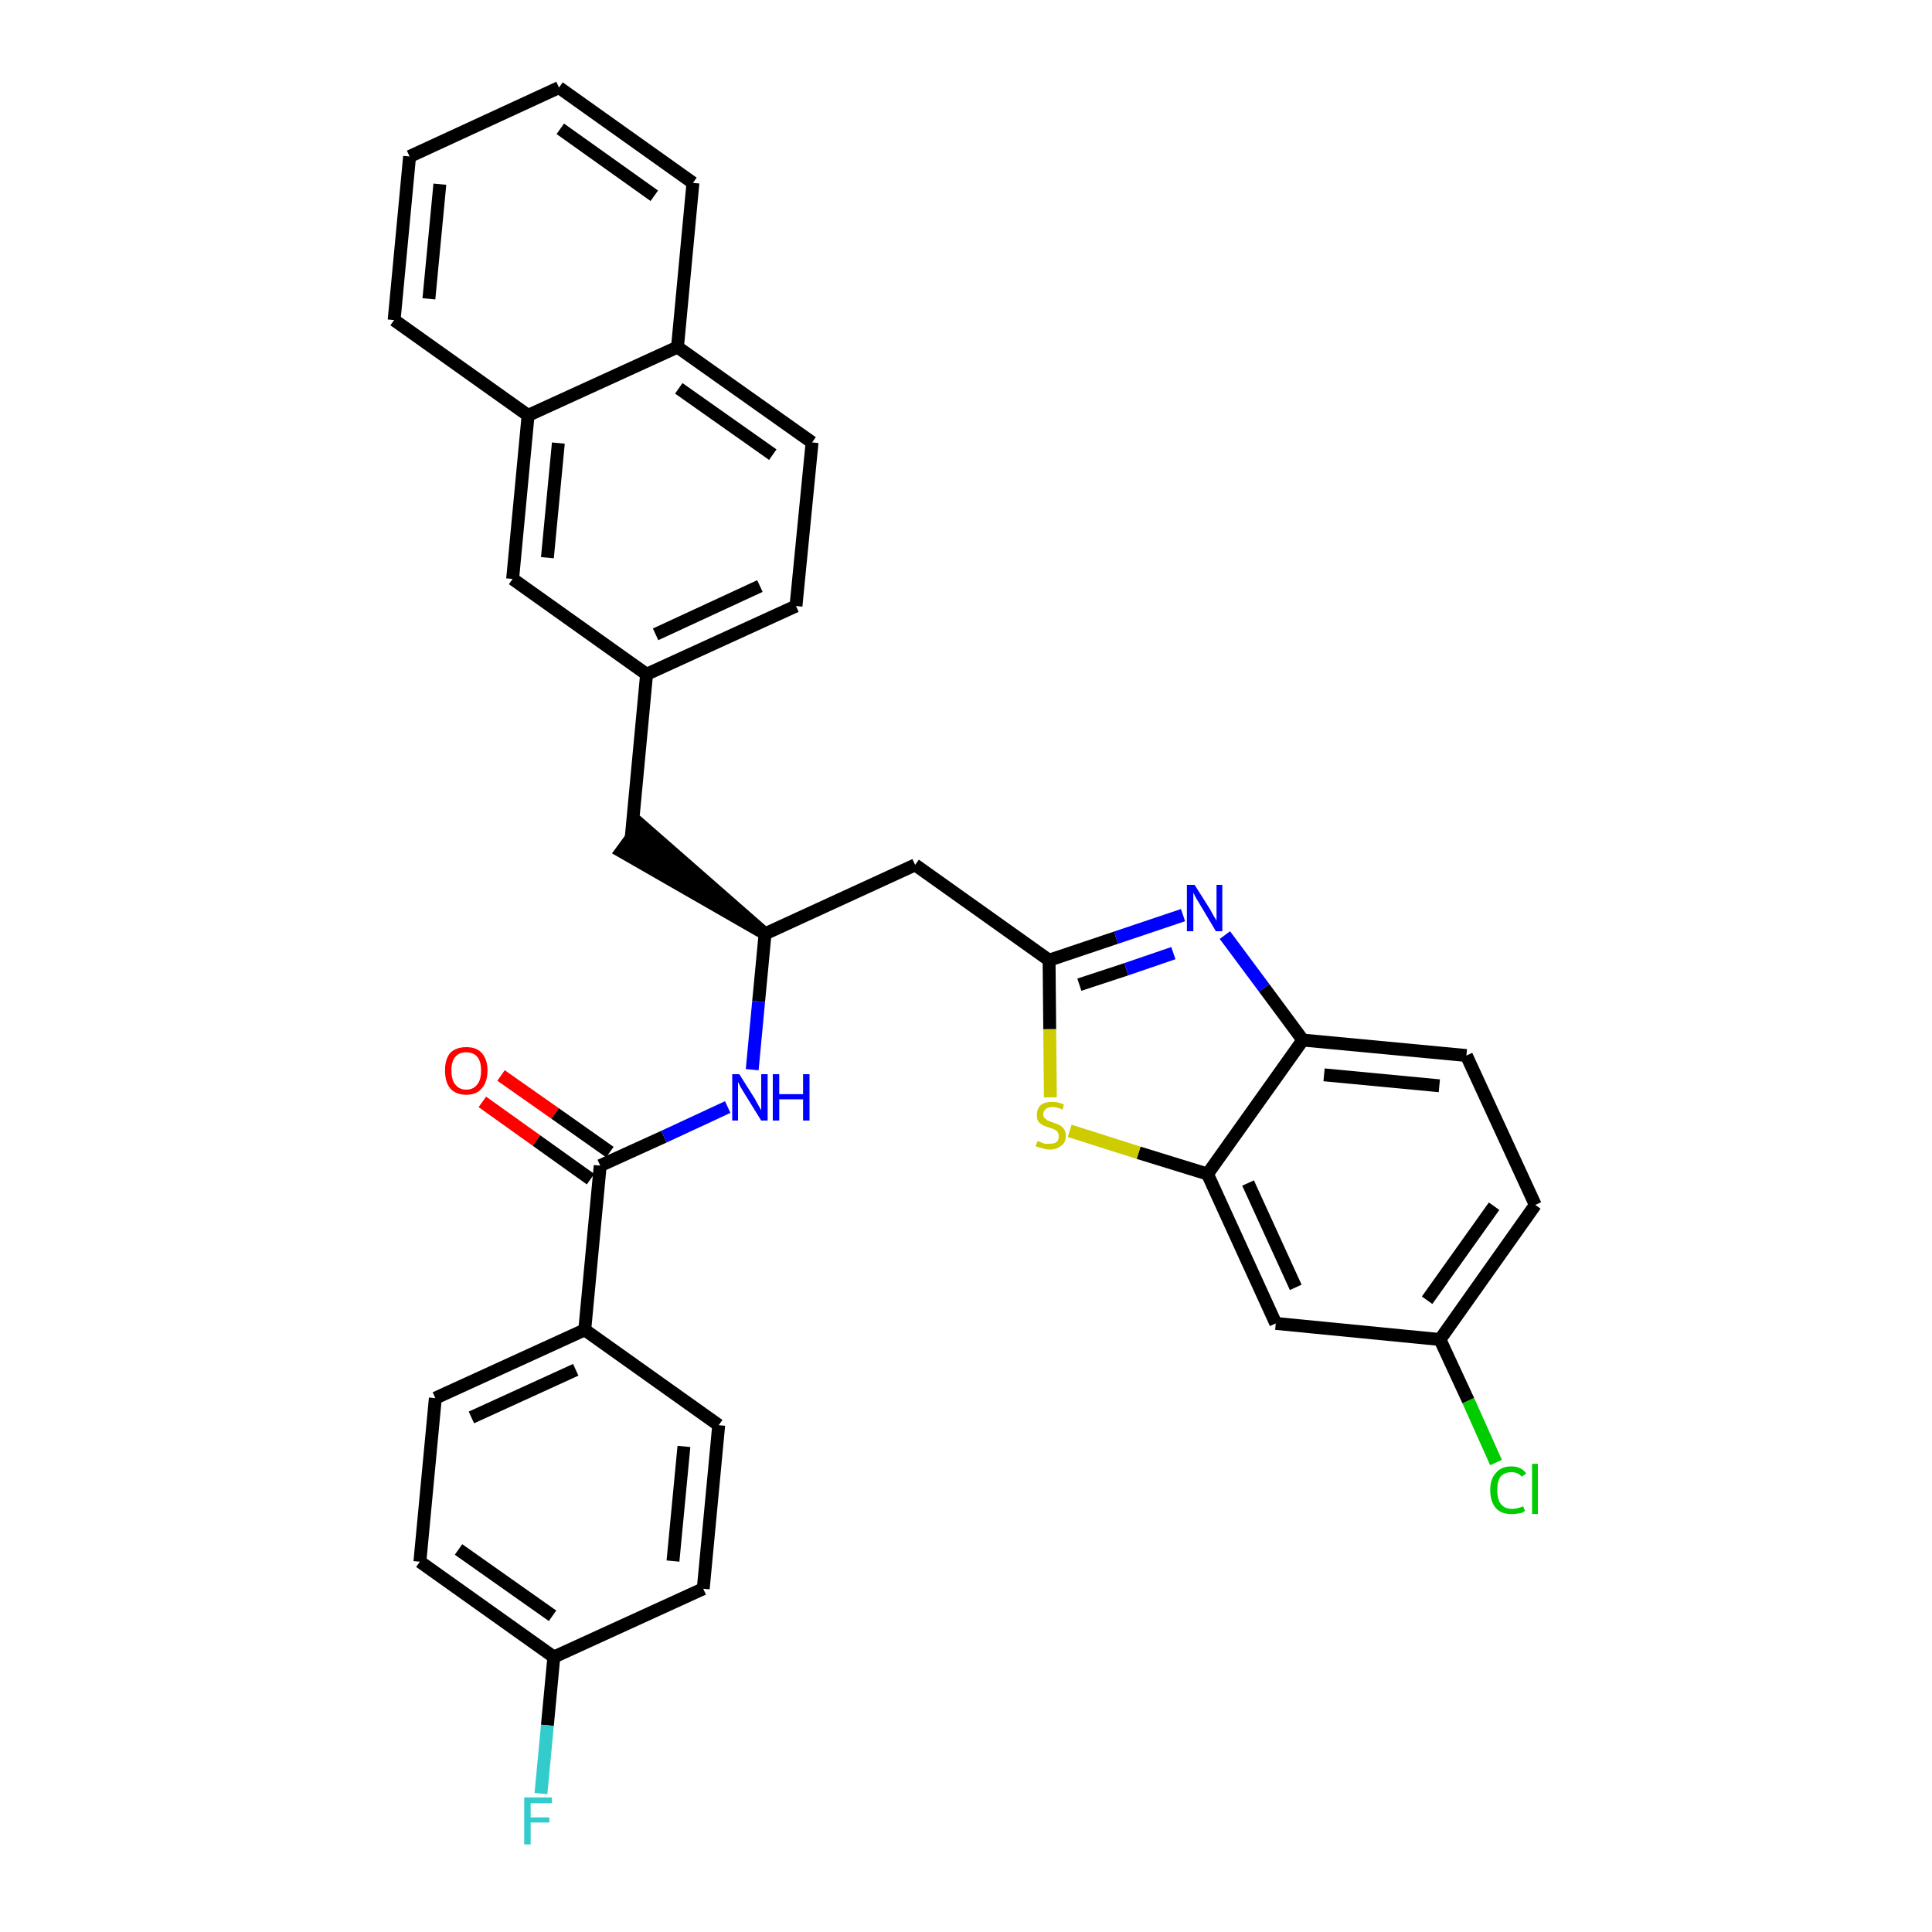 <?xml version='1.0' encoding='iso-8859-1'?>
<svg version='1.1' baseProfile='full'
              xmlns='http://www.w3.org/2000/svg'
                      xmlns:rdkit='http://www.rdkit.org/xml'
                      xmlns:xlink='http://www.w3.org/1999/xlink'
                  xml:space='preserve'
width='300px' height='300px' viewBox='0 0 300 300'>
<!-- END OF HEADER -->
<path class='bond-0 atom-0 atom-1' d='M 74.9,171.1 L 83.3,177.1' style='fill:none;fill-rule:evenodd;stroke:#FF0000;stroke-width:2.0px;stroke-linecap:butt;stroke-linejoin:miter;stroke-opacity:1' />
<path class='bond-0 atom-0 atom-1' d='M 83.3,177.1 L 91.7,183.1' style='fill:none;fill-rule:evenodd;stroke:#000000;stroke-width:2.0px;stroke-linecap:butt;stroke-linejoin:miter;stroke-opacity:1' />
<path class='bond-0 atom-0 atom-1' d='M 77.8,167.0 L 86.2,172.9' style='fill:none;fill-rule:evenodd;stroke:#FF0000;stroke-width:2.0px;stroke-linecap:butt;stroke-linejoin:miter;stroke-opacity:1' />
<path class='bond-0 atom-0 atom-1' d='M 86.2,172.9 L 94.7,178.9' style='fill:none;fill-rule:evenodd;stroke:#000000;stroke-width:2.0px;stroke-linecap:butt;stroke-linejoin:miter;stroke-opacity:1' />
<path class='bond-1 atom-1 atom-2' d='M 93.2,181.0 L 103.1,176.5' style='fill:none;fill-rule:evenodd;stroke:#000000;stroke-width:2.0px;stroke-linecap:butt;stroke-linejoin:miter;stroke-opacity:1' />
<path class='bond-1 atom-1 atom-2' d='M 103.1,176.5 L 113.0,171.9' style='fill:none;fill-rule:evenodd;stroke:#0000FF;stroke-width:2.0px;stroke-linecap:butt;stroke-linejoin:miter;stroke-opacity:1' />
<path class='bond-25 atom-1 atom-26' d='M 93.2,181.0 L 90.8,206.5' style='fill:none;fill-rule:evenodd;stroke:#000000;stroke-width:2.0px;stroke-linecap:butt;stroke-linejoin:miter;stroke-opacity:1' />
<path class='bond-2 atom-2 atom-3' d='M 116.8,166.1 L 117.8,155.5' style='fill:none;fill-rule:evenodd;stroke:#0000FF;stroke-width:2.0px;stroke-linecap:butt;stroke-linejoin:miter;stroke-opacity:1' />
<path class='bond-2 atom-2 atom-3' d='M 117.8,155.5 L 118.8,145.0' style='fill:none;fill-rule:evenodd;stroke:#000000;stroke-width:2.0px;stroke-linecap:butt;stroke-linejoin:miter;stroke-opacity:1' />
<path class='bond-3 atom-3 atom-4' d='M 118.8,145.0 L 99.5,128.1 L 96.5,132.2 Z' style='fill:#000000;fill-rule:evenodd;fill-opacity:1;stroke:#000000;stroke-width:2.0px;stroke-linecap:butt;stroke-linejoin:miter;stroke-opacity:1;' />
<path class='bond-14 atom-3 atom-15' d='M 118.8,145.0 L 142.1,134.3' style='fill:none;fill-rule:evenodd;stroke:#000000;stroke-width:2.0px;stroke-linecap:butt;stroke-linejoin:miter;stroke-opacity:1' />
<path class='bond-4 atom-4 atom-5' d='M 98.0,130.2 L 100.4,104.7' style='fill:none;fill-rule:evenodd;stroke:#000000;stroke-width:2.0px;stroke-linecap:butt;stroke-linejoin:miter;stroke-opacity:1' />
<path class='bond-5 atom-5 atom-6' d='M 100.4,104.7 L 123.6,94.1' style='fill:none;fill-rule:evenodd;stroke:#000000;stroke-width:2.0px;stroke-linecap:butt;stroke-linejoin:miter;stroke-opacity:1' />
<path class='bond-5 atom-5 atom-6' d='M 101.8,98.5 L 118.0,91.0' style='fill:none;fill-rule:evenodd;stroke:#000000;stroke-width:2.0px;stroke-linecap:butt;stroke-linejoin:miter;stroke-opacity:1' />
<path class='bond-32 atom-14 atom-5' d='M 79.6,89.9 L 100.4,104.7' style='fill:none;fill-rule:evenodd;stroke:#000000;stroke-width:2.0px;stroke-linecap:butt;stroke-linejoin:miter;stroke-opacity:1' />
<path class='bond-6 atom-6 atom-7' d='M 123.6,94.1 L 126.1,68.7' style='fill:none;fill-rule:evenodd;stroke:#000000;stroke-width:2.0px;stroke-linecap:butt;stroke-linejoin:miter;stroke-opacity:1' />
<path class='bond-7 atom-7 atom-8' d='M 126.1,68.7 L 105.2,53.9' style='fill:none;fill-rule:evenodd;stroke:#000000;stroke-width:2.0px;stroke-linecap:butt;stroke-linejoin:miter;stroke-opacity:1' />
<path class='bond-7 atom-7 atom-8' d='M 120.0,70.6 L 105.4,60.3' style='fill:none;fill-rule:evenodd;stroke:#000000;stroke-width:2.0px;stroke-linecap:butt;stroke-linejoin:miter;stroke-opacity:1' />
<path class='bond-8 atom-8 atom-9' d='M 105.2,53.9 L 107.6,28.4' style='fill:none;fill-rule:evenodd;stroke:#000000;stroke-width:2.0px;stroke-linecap:butt;stroke-linejoin:miter;stroke-opacity:1' />
<path class='bond-35 atom-13 atom-8' d='M 82.0,64.5 L 105.2,53.9' style='fill:none;fill-rule:evenodd;stroke:#000000;stroke-width:2.0px;stroke-linecap:butt;stroke-linejoin:miter;stroke-opacity:1' />
<path class='bond-9 atom-9 atom-10' d='M 107.6,28.4 L 86.8,13.6' style='fill:none;fill-rule:evenodd;stroke:#000000;stroke-width:2.0px;stroke-linecap:butt;stroke-linejoin:miter;stroke-opacity:1' />
<path class='bond-9 atom-9 atom-10' d='M 101.6,30.4 L 87.0,20.0' style='fill:none;fill-rule:evenodd;stroke:#000000;stroke-width:2.0px;stroke-linecap:butt;stroke-linejoin:miter;stroke-opacity:1' />
<path class='bond-10 atom-10 atom-11' d='M 86.8,13.6 L 63.6,24.3' style='fill:none;fill-rule:evenodd;stroke:#000000;stroke-width:2.0px;stroke-linecap:butt;stroke-linejoin:miter;stroke-opacity:1' />
<path class='bond-11 atom-11 atom-12' d='M 63.6,24.3 L 61.2,49.7' style='fill:none;fill-rule:evenodd;stroke:#000000;stroke-width:2.0px;stroke-linecap:butt;stroke-linejoin:miter;stroke-opacity:1' />
<path class='bond-11 atom-11 atom-12' d='M 68.3,28.6 L 66.6,46.4' style='fill:none;fill-rule:evenodd;stroke:#000000;stroke-width:2.0px;stroke-linecap:butt;stroke-linejoin:miter;stroke-opacity:1' />
<path class='bond-12 atom-12 atom-13' d='M 61.2,49.7 L 82.0,64.5' style='fill:none;fill-rule:evenodd;stroke:#000000;stroke-width:2.0px;stroke-linecap:butt;stroke-linejoin:miter;stroke-opacity:1' />
<path class='bond-13 atom-13 atom-14' d='M 82.0,64.5 L 79.6,89.9' style='fill:none;fill-rule:evenodd;stroke:#000000;stroke-width:2.0px;stroke-linecap:butt;stroke-linejoin:miter;stroke-opacity:1' />
<path class='bond-13 atom-13 atom-14' d='M 86.7,68.8 L 85.0,86.6' style='fill:none;fill-rule:evenodd;stroke:#000000;stroke-width:2.0px;stroke-linecap:butt;stroke-linejoin:miter;stroke-opacity:1' />
<path class='bond-15 atom-15 atom-16' d='M 142.1,134.3 L 162.9,149.1' style='fill:none;fill-rule:evenodd;stroke:#000000;stroke-width:2.0px;stroke-linecap:butt;stroke-linejoin:miter;stroke-opacity:1' />
<path class='bond-16 atom-16 atom-17' d='M 162.9,149.1 L 173.3,145.6' style='fill:none;fill-rule:evenodd;stroke:#000000;stroke-width:2.0px;stroke-linecap:butt;stroke-linejoin:miter;stroke-opacity:1' />
<path class='bond-16 atom-16 atom-17' d='M 173.3,145.6 L 183.7,142.1' style='fill:none;fill-rule:evenodd;stroke:#0000FF;stroke-width:2.0px;stroke-linecap:butt;stroke-linejoin:miter;stroke-opacity:1' />
<path class='bond-16 atom-16 atom-17' d='M 167.6,152.9 L 174.9,150.5' style='fill:none;fill-rule:evenodd;stroke:#000000;stroke-width:2.0px;stroke-linecap:butt;stroke-linejoin:miter;stroke-opacity:1' />
<path class='bond-16 atom-16 atom-17' d='M 174.9,150.5 L 182.2,148.0' style='fill:none;fill-rule:evenodd;stroke:#0000FF;stroke-width:2.0px;stroke-linecap:butt;stroke-linejoin:miter;stroke-opacity:1' />
<path class='bond-33 atom-25 atom-16' d='M 163.1,170.4 L 163.0,159.8' style='fill:none;fill-rule:evenodd;stroke:#CCCC00;stroke-width:2.0px;stroke-linecap:butt;stroke-linejoin:miter;stroke-opacity:1' />
<path class='bond-33 atom-25 atom-16' d='M 163.0,159.8 L 162.9,149.1' style='fill:none;fill-rule:evenodd;stroke:#000000;stroke-width:2.0px;stroke-linecap:butt;stroke-linejoin:miter;stroke-opacity:1' />
<path class='bond-17 atom-17 atom-18' d='M 190.2,145.2 L 196.3,153.4' style='fill:none;fill-rule:evenodd;stroke:#0000FF;stroke-width:2.0px;stroke-linecap:butt;stroke-linejoin:miter;stroke-opacity:1' />
<path class='bond-17 atom-17 atom-18' d='M 196.3,153.4 L 202.3,161.5' style='fill:none;fill-rule:evenodd;stroke:#000000;stroke-width:2.0px;stroke-linecap:butt;stroke-linejoin:miter;stroke-opacity:1' />
<path class='bond-18 atom-18 atom-19' d='M 202.3,161.5 L 227.7,163.9' style='fill:none;fill-rule:evenodd;stroke:#000000;stroke-width:2.0px;stroke-linecap:butt;stroke-linejoin:miter;stroke-opacity:1' />
<path class='bond-18 atom-18 atom-19' d='M 205.6,166.9 L 223.5,168.6' style='fill:none;fill-rule:evenodd;stroke:#000000;stroke-width:2.0px;stroke-linecap:butt;stroke-linejoin:miter;stroke-opacity:1' />
<path class='bond-36 atom-24 atom-18' d='M 187.5,182.3 L 202.3,161.5' style='fill:none;fill-rule:evenodd;stroke:#000000;stroke-width:2.0px;stroke-linecap:butt;stroke-linejoin:miter;stroke-opacity:1' />
<path class='bond-19 atom-19 atom-20' d='M 227.7,163.9 L 238.4,187.1' style='fill:none;fill-rule:evenodd;stroke:#000000;stroke-width:2.0px;stroke-linecap:butt;stroke-linejoin:miter;stroke-opacity:1' />
<path class='bond-20 atom-20 atom-21' d='M 238.4,187.1 L 223.6,208.0' style='fill:none;fill-rule:evenodd;stroke:#000000;stroke-width:2.0px;stroke-linecap:butt;stroke-linejoin:miter;stroke-opacity:1' />
<path class='bond-20 atom-20 atom-21' d='M 232.0,187.3 L 221.6,201.9' style='fill:none;fill-rule:evenodd;stroke:#000000;stroke-width:2.0px;stroke-linecap:butt;stroke-linejoin:miter;stroke-opacity:1' />
<path class='bond-21 atom-21 atom-22' d='M 223.6,208.0 L 228.0,217.5' style='fill:none;fill-rule:evenodd;stroke:#000000;stroke-width:2.0px;stroke-linecap:butt;stroke-linejoin:miter;stroke-opacity:1' />
<path class='bond-21 atom-21 atom-22' d='M 228.0,217.5 L 232.3,227.1' style='fill:none;fill-rule:evenodd;stroke:#00CC00;stroke-width:2.0px;stroke-linecap:butt;stroke-linejoin:miter;stroke-opacity:1' />
<path class='bond-22 atom-21 atom-23' d='M 223.6,208.0 L 198.1,205.5' style='fill:none;fill-rule:evenodd;stroke:#000000;stroke-width:2.0px;stroke-linecap:butt;stroke-linejoin:miter;stroke-opacity:1' />
<path class='bond-23 atom-23 atom-24' d='M 198.1,205.5 L 187.5,182.3' style='fill:none;fill-rule:evenodd;stroke:#000000;stroke-width:2.0px;stroke-linecap:butt;stroke-linejoin:miter;stroke-opacity:1' />
<path class='bond-23 atom-23 atom-24' d='M 201.2,199.9 L 193.8,183.7' style='fill:none;fill-rule:evenodd;stroke:#000000;stroke-width:2.0px;stroke-linecap:butt;stroke-linejoin:miter;stroke-opacity:1' />
<path class='bond-24 atom-24 atom-25' d='M 187.5,182.3 L 176.8,179.0' style='fill:none;fill-rule:evenodd;stroke:#000000;stroke-width:2.0px;stroke-linecap:butt;stroke-linejoin:miter;stroke-opacity:1' />
<path class='bond-24 atom-24 atom-25' d='M 176.8,179.0 L 166.1,175.6' style='fill:none;fill-rule:evenodd;stroke:#CCCC00;stroke-width:2.0px;stroke-linecap:butt;stroke-linejoin:miter;stroke-opacity:1' />
<path class='bond-26 atom-26 atom-27' d='M 90.8,206.5 L 67.6,217.1' style='fill:none;fill-rule:evenodd;stroke:#000000;stroke-width:2.0px;stroke-linecap:butt;stroke-linejoin:miter;stroke-opacity:1' />
<path class='bond-26 atom-26 atom-27' d='M 89.4,212.7 L 73.2,220.1' style='fill:none;fill-rule:evenodd;stroke:#000000;stroke-width:2.0px;stroke-linecap:butt;stroke-linejoin:miter;stroke-opacity:1' />
<path class='bond-34 atom-32 atom-26' d='M 111.6,221.3 L 90.8,206.5' style='fill:none;fill-rule:evenodd;stroke:#000000;stroke-width:2.0px;stroke-linecap:butt;stroke-linejoin:miter;stroke-opacity:1' />
<path class='bond-27 atom-27 atom-28' d='M 67.6,217.1 L 65.2,242.5' style='fill:none;fill-rule:evenodd;stroke:#000000;stroke-width:2.0px;stroke-linecap:butt;stroke-linejoin:miter;stroke-opacity:1' />
<path class='bond-28 atom-28 atom-29' d='M 65.2,242.5 L 86.0,257.3' style='fill:none;fill-rule:evenodd;stroke:#000000;stroke-width:2.0px;stroke-linecap:butt;stroke-linejoin:miter;stroke-opacity:1' />
<path class='bond-28 atom-28 atom-29' d='M 71.2,240.6 L 85.8,250.9' style='fill:none;fill-rule:evenodd;stroke:#000000;stroke-width:2.0px;stroke-linecap:butt;stroke-linejoin:miter;stroke-opacity:1' />
<path class='bond-29 atom-29 atom-30' d='M 86.0,257.3 L 85.0,267.9' style='fill:none;fill-rule:evenodd;stroke:#000000;stroke-width:2.0px;stroke-linecap:butt;stroke-linejoin:miter;stroke-opacity:1' />
<path class='bond-29 atom-29 atom-30' d='M 85.0,267.9 L 84.0,278.5' style='fill:none;fill-rule:evenodd;stroke:#33CCCC;stroke-width:2.0px;stroke-linecap:butt;stroke-linejoin:miter;stroke-opacity:1' />
<path class='bond-30 atom-29 atom-31' d='M 86.0,257.3 L 109.2,246.7' style='fill:none;fill-rule:evenodd;stroke:#000000;stroke-width:2.0px;stroke-linecap:butt;stroke-linejoin:miter;stroke-opacity:1' />
<path class='bond-31 atom-31 atom-32' d='M 109.2,246.7 L 111.6,221.3' style='fill:none;fill-rule:evenodd;stroke:#000000;stroke-width:2.0px;stroke-linecap:butt;stroke-linejoin:miter;stroke-opacity:1' />
<path class='bond-31 atom-31 atom-32' d='M 104.5,242.4 L 106.2,224.6' style='fill:none;fill-rule:evenodd;stroke:#000000;stroke-width:2.0px;stroke-linecap:butt;stroke-linejoin:miter;stroke-opacity:1' />
<path  class='atom-0' d='M 69.1 166.2
Q 69.1 164.5, 69.9 163.5
Q 70.8 162.6, 72.4 162.6
Q 74.0 162.6, 74.8 163.5
Q 75.7 164.5, 75.7 166.2
Q 75.7 168.0, 74.8 169.0
Q 74.0 170.0, 72.4 170.0
Q 70.8 170.0, 69.9 169.0
Q 69.1 168.0, 69.1 166.2
M 72.4 169.2
Q 73.5 169.2, 74.1 168.4
Q 74.7 167.7, 74.7 166.2
Q 74.7 164.8, 74.1 164.1
Q 73.5 163.4, 72.4 163.4
Q 71.3 163.4, 70.7 164.1
Q 70.1 164.8, 70.1 166.2
Q 70.1 167.7, 70.7 168.4
Q 71.3 169.2, 72.4 169.2
' fill='#FF0000'/>
<path  class='atom-2' d='M 114.8 166.8
L 117.2 170.6
Q 117.4 171.0, 117.8 171.7
Q 118.2 172.4, 118.2 172.4
L 118.2 166.8
L 119.2 166.8
L 119.2 174.0
L 118.2 174.0
L 115.6 169.8
Q 115.3 169.3, 115.0 168.8
Q 114.7 168.2, 114.6 168.0
L 114.6 174.0
L 113.7 174.0
L 113.7 166.8
L 114.8 166.8
' fill='#0000FF'/>
<path  class='atom-2' d='M 120.0 166.8
L 121.0 166.8
L 121.0 169.9
L 124.7 169.9
L 124.7 166.8
L 125.7 166.8
L 125.7 174.0
L 124.7 174.0
L 124.7 170.7
L 121.0 170.7
L 121.0 174.0
L 120.0 174.0
L 120.0 166.8
' fill='#0000FF'/>
<path  class='atom-17' d='M 185.5 137.4
L 187.9 141.2
Q 188.1 141.6, 188.5 142.3
Q 188.9 142.9, 188.9 143.0
L 188.9 137.4
L 189.8 137.4
L 189.8 144.6
L 188.8 144.6
L 186.3 140.4
Q 186.0 139.9, 185.7 139.4
Q 185.4 138.8, 185.3 138.6
L 185.3 144.6
L 184.3 144.6
L 184.3 137.4
L 185.5 137.4
' fill='#0000FF'/>
<path  class='atom-22' d='M 231.4 231.4
Q 231.4 229.6, 232.3 228.7
Q 233.1 227.7, 234.7 227.7
Q 236.2 227.7, 237.0 228.8
L 236.3 229.3
Q 235.7 228.6, 234.7 228.6
Q 233.6 228.6, 233.0 229.3
Q 232.5 230.0, 232.5 231.4
Q 232.5 232.9, 233.1 233.6
Q 233.7 234.3, 234.8 234.3
Q 235.6 234.3, 236.5 233.9
L 236.8 234.6
Q 236.5 234.9, 235.9 235.0
Q 235.3 235.1, 234.7 235.1
Q 233.1 235.1, 232.3 234.2
Q 231.4 233.2, 231.4 231.4
' fill='#00CC00'/>
<path  class='atom-22' d='M 237.9 227.3
L 238.8 227.3
L 238.8 235.1
L 237.9 235.1
L 237.9 227.3
' fill='#00CC00'/>
<path  class='atom-25' d='M 161.1 177.2
Q 161.2 177.2, 161.5 177.3
Q 161.9 177.5, 162.2 177.6
Q 162.6 177.6, 163.0 177.6
Q 163.7 177.6, 164.1 177.3
Q 164.4 177.0, 164.4 176.4
Q 164.4 176.0, 164.2 175.8
Q 164.1 175.5, 163.7 175.4
Q 163.4 175.2, 162.9 175.1
Q 162.3 174.9, 161.9 174.7
Q 161.5 174.5, 161.2 174.1
Q 161.0 173.8, 161.0 173.1
Q 161.0 172.2, 161.6 171.6
Q 162.2 171.1, 163.4 171.1
Q 164.3 171.1, 165.2 171.5
L 165.0 172.3
Q 164.1 171.9, 163.5 171.9
Q 162.8 171.9, 162.4 172.2
Q 162.0 172.5, 162.0 173.0
Q 162.0 173.4, 162.2 173.6
Q 162.4 173.8, 162.7 174.0
Q 163.0 174.1, 163.5 174.3
Q 164.1 174.5, 164.5 174.7
Q 164.9 174.9, 165.2 175.3
Q 165.5 175.7, 165.5 176.4
Q 165.5 177.4, 164.8 177.9
Q 164.1 178.5, 163.0 178.5
Q 162.4 178.5, 161.9 178.3
Q 161.4 178.2, 160.8 178.0
L 161.1 177.2
' fill='#CCCC00'/>
<path  class='atom-30' d='M 81.4 279.1
L 85.7 279.1
L 85.7 280.0
L 82.4 280.0
L 82.4 282.2
L 85.3 282.2
L 85.3 283.0
L 82.4 283.0
L 82.4 286.4
L 81.4 286.4
L 81.4 279.1
' fill='#33CCCC'/>
</svg>
